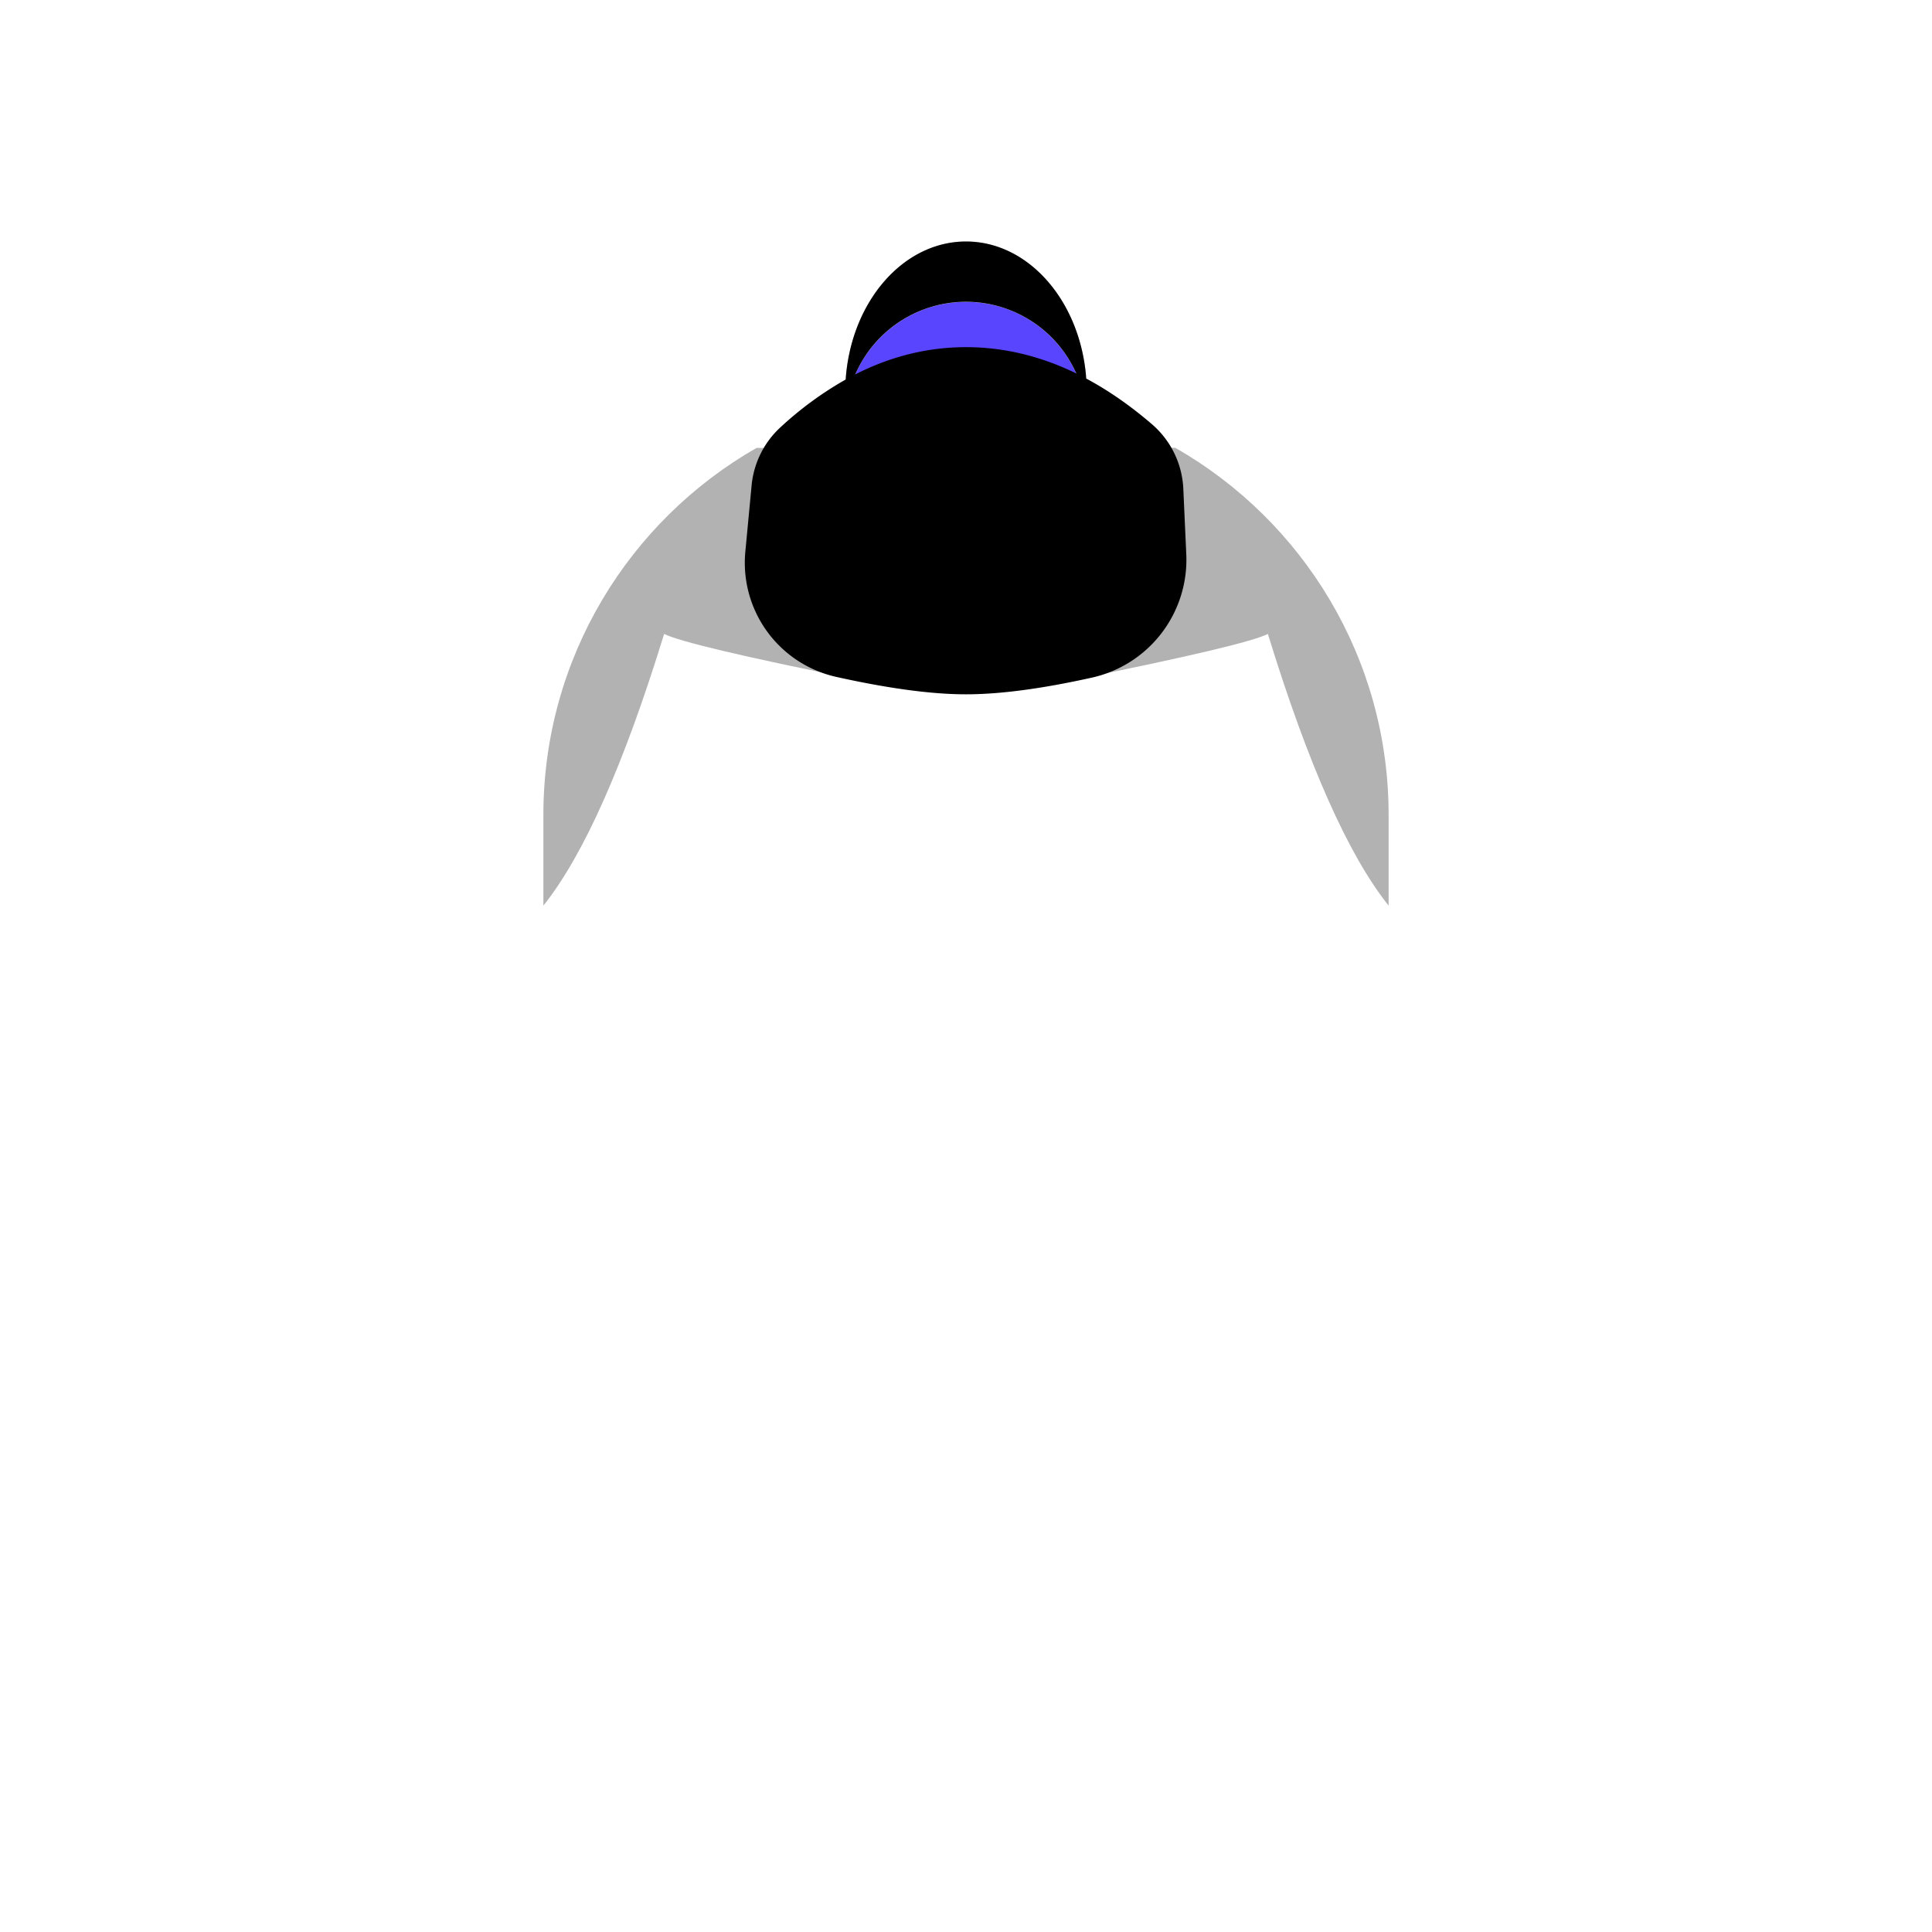 <svg style="width: 1600px; height: 1600px;" height="64" width="64" xmlns="http://www.w3.org/2000/svg" xmlns:xlink="http://www.w3.org/1999/xlink"
     viewBox="0 0 64 64">
    <g fill="none" transform="translate(18 8)">
        <circle cx="14" cy="6" r="4" fill="#5a45ff"/>
        <g class="fill-to-change" fill="#000">
            <path d="M17.67 14.5l.054-7.663c2.136-.013 3.207-.013 3.214 0C25.157 9.25 28 13.792 28 19v3c-1.333-1.667-2.667-4.667-4-9-.496.25-2.606.75-6.33 1.5zm-7.34 0C6.606 13.75 4.496 13.25 4 13c-1.333 4.333-2.667 7.333-4 9v-3c0-5.208 2.843-9.751 7.062-12.163h3.27z"
                  opacity=".303"/>
            <path d="M10.014 4.572C10.188 2.012 11.906 0 14 0c2.085 0 3.798 1.994 3.983 4.54.735.393 1.46.897 2.176 1.512a3 3 0 0 1 1.04 2.14l.098 2.17a4 4 0 0 1-3.13 4.086C16.51 14.816 15.12 15 14 15c-1.132 0-2.564-.192-4.294-.576a3.872 3.872 0 0 1-3.016-4.145l.208-2.2a3 3 0 0 1 .964-1.932 11.545 11.545 0 0 1 2.152-1.575zm.317-.169C11.516 3.801 12.738 3.5 14 3.5c1.244 0 2.462.29 3.655.872a4 4 0 0 0-7.324.031z"/>
            <path d="M10.015 4.56C10.193 2.005 11.91 0 14 0c2.066 0 3.765 1.957 3.978 4.469a10.96 10.96 0 0 0-.354-.165 4 4 0 0 0-7.286.085 9.194 9.194 0 0 0-.323.171z"
                  opacity=".218"/>
        </g>
    </g>
</svg>
